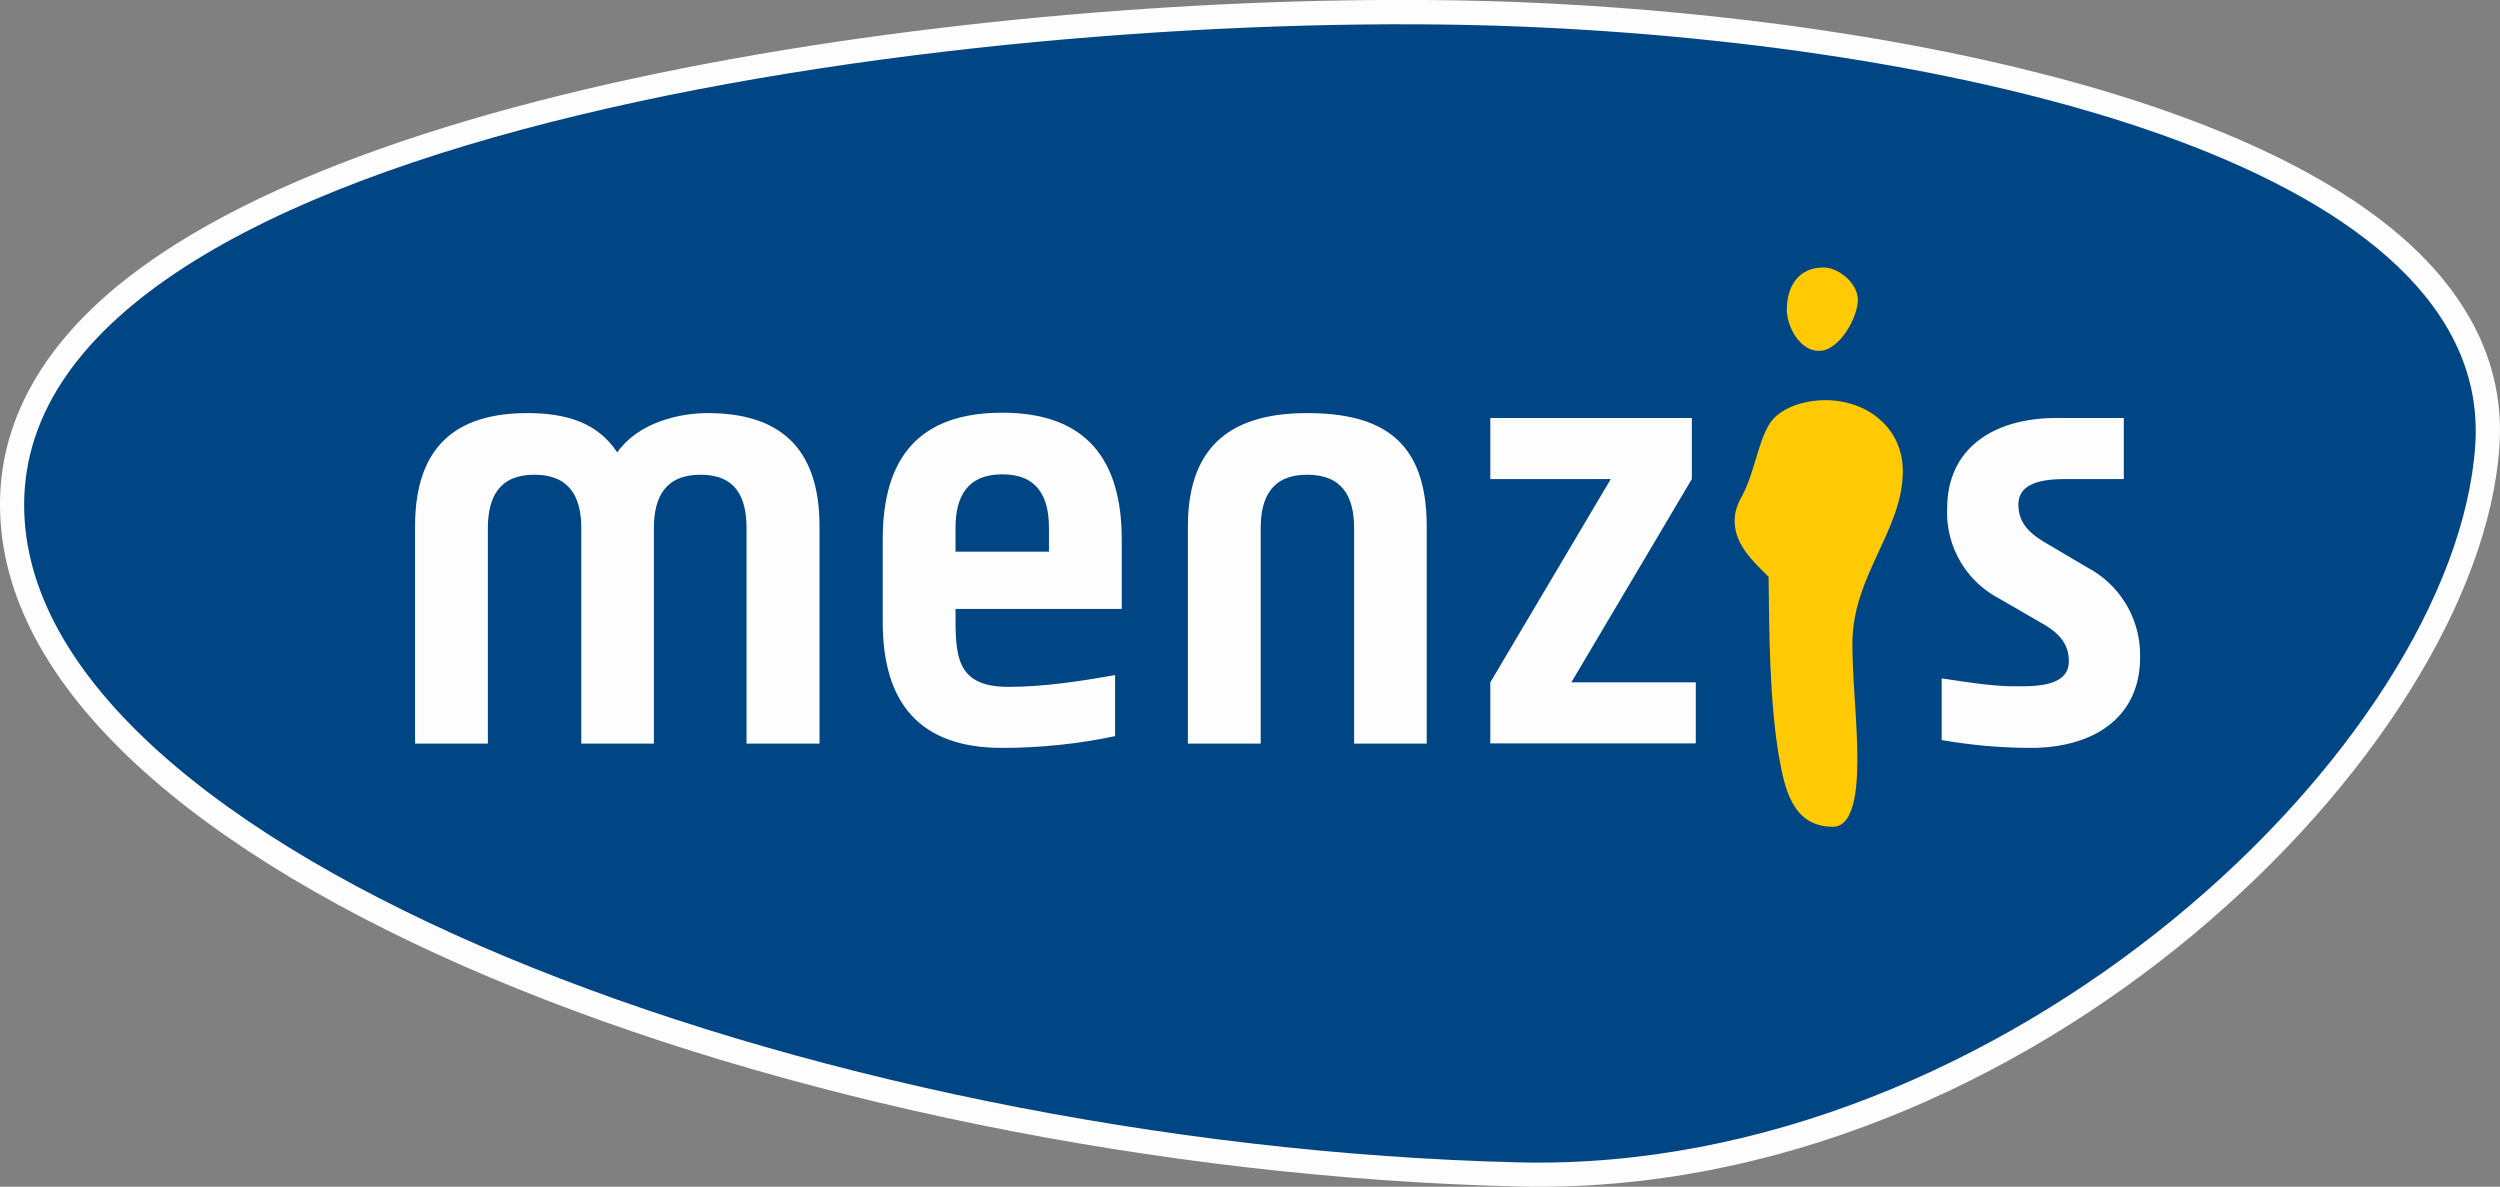 <svg xmlns="http://www.w3.org/2000/svg" xmlns:xlink="http://www.w3.org/1999/xlink" width="127.39" height="60.47" viewBox="0 0 127.39 60.47"><rect x="0" y="0" width="127.39" height="60.47" fill="#808080" stroke="none"/><defs><path id="bjo8a" d="M144 4227h127.4v60.48H144z"/><path id="bjo8c" d="M221.36 4287.46c26.16.64 48.97-22.36 50-37.7.23-3.3-.91-6.37-3.36-9.1-8.05-8.95-29.33-12.86-46.56-13.55-22.54-.89-60 3.36-72.74 15.6-3.12 3-4.7 6.37-4.7 10 0 18.82 40.84 33.87 77.36 34.75"/><path id="bjo8d" d="M235.05 4242.78c0 .85.65 2.1 1.64 2.1 1.05 0 1.98-1.73 1.98-2.6 0-.83-.96-1.65-1.75-1.65-1.28 0-1.87.96-1.87 2.15zm-2.66 10.75c0 1.22.93 2.07 1.73 2.86.03 2.86.05 6.37.53 9.17.29 1.61.68 3.57 2.75 3.57 1.27 0 1.24-2.72 1.24-3.54 0-1.92-.25-3.88-.25-5.8 0-3.45 2.57-5.77 2.57-8.78 0-2.23-1.84-3.62-3.95-3.62-1.03 0-2.38.37-2.9 1.3-.56 1-.73 2.44-1.35 3.6-.23.4-.37.8-.37 1.24z"/><path id="bjo8e" d="M221.39 4286.23c-36.05-.87-76.16-15.88-76.16-33.5 0-19.4 49.88-25.42 76.16-24.38 23.4.93 49.67 7.38 48.74 21.33-1.03 15.22-23.9 37.15-48.74 36.55"/><path id="bjo8f" d="M182.04 4264.89v-10.98c0-1.59-.56-2.72-2.34-2.72-1.79 0-2.38 1.13-2.38 2.72v10.98h-3.7v-10.98c0-1.59-.6-2.72-2.39-2.72-1.78 0-2.37 1.13-2.37 2.72v10.98h-3.71v-11.07c0-4.1 2.12-5.77 5.72-5.77 1.92 0 3.56.45 4.58 2 1.08-1.52 3.14-2 4.61-2 3.57 0 5.7 1.67 5.7 5.77v11.07z"/><path id="bjo8g" d="M197.45 4255.11h-4.76v-1.22c0-1.58.6-2.72 2.38-2.72 1.79 0 2.38 1.14 2.38 2.72zm3.71 2.92v-3.54c0-4.17-1.9-6.46-6.09-6.46-4.22 0-6.09 2.27-6.09 6.46v4.2c0 4.16 1.9 6.42 6.09 6.42 1.9 0 3.88-.2 5.75-.6v-3.11c-1.75.31-3.63.6-5.44.6-2.78 0-2.69-1.73-2.69-3.97z"/><path id="bjo8h" d="M213 4264.89v-10.98c0-1.56-.57-2.72-2.39-2.72-1.78 0-2.37 1.13-2.37 2.72v10.98h-3.71v-11.07c0-4.3 2.44-5.77 6.08-5.77 3.88 0 6.09 1.47 6.09 5.77v11.07z"/><path id="bjo8i" d="M219.94 4264.88v-3.11l6.14-10.36h-6.14v-3.11h10.27v3.11l-6.14 10.36h6.34v3.11z"/><path id="bjo8j" d="M249.42 4260.7c0-.88-.48-1.42-1.3-1.9l-2.3-1.33a4.94 4.94 0 0 1-2.6-4.56c0-3.08 2.38-4.61 5.57-4.61h3.43v3.11h-2.63c-.96 0-2.74-.03-2.74 1.3 0 .88.5 1.42 1.3 1.9l2.2 1.3a5.05 5.05 0 0 1 2.7 4.59c0 3.08-2.39 4.61-5.58 4.61a27 27 0 0 1-4.53-.4v-3.14c1.22.17 2.5.4 3.73.4.97 0 2.75.05 2.75-1.28"/><path id="bjo8k" d="M235.05 4242.78c0 .85.65 2.1 1.64 2.1 1.05 0 1.98-1.73 1.98-2.6 0-.83-.96-1.65-1.75-1.65-1.28 0-1.87.96-1.87 2.15zm-2.66 10.75c0 1.22.93 2.07 1.73 2.86.03 2.86.05 6.37.53 9.17.29 1.61.68 3.57 2.75 3.57 1.27 0 1.24-2.72 1.24-3.54 0-1.92-.25-3.88-.25-5.8 0-3.45 2.57-5.78 2.57-8.78 0-2.23-1.84-3.62-3.95-3.62-1.03 0-2.38.37-2.9 1.3-.56 1-.73 2.44-1.35 3.6-.23.4-.37.8-.37 1.24z"/><clipPath id="bjo8b"><use xlink:href="#bjo8a"/></clipPath></defs><g><g transform="translate(-144 -4227)"><g><g/><g clip-path="url(#bjo8b)"><use fill="#fdfdfd" xlink:href="#bjo8c"/></g></g><g><use fill="#ffca04" xlink:href="#bjo8d"/></g><g><use fill="#004684" xlink:href="#bjo8e"/></g><g><use fill="#fdfdfd" xlink:href="#bjo8f"/></g><g><use fill="#fdfdfd" xlink:href="#bjo8g"/></g><g><use fill="#fdfdfd" xlink:href="#bjo8h"/></g><g><use fill="#fdfdfd" xlink:href="#bjo8i"/></g><g><use fill="#fdfdfd" xlink:href="#bjo8j"/></g><g><use fill="#ffca04" xlink:href="#bjo8k"/></g></g></g></svg>